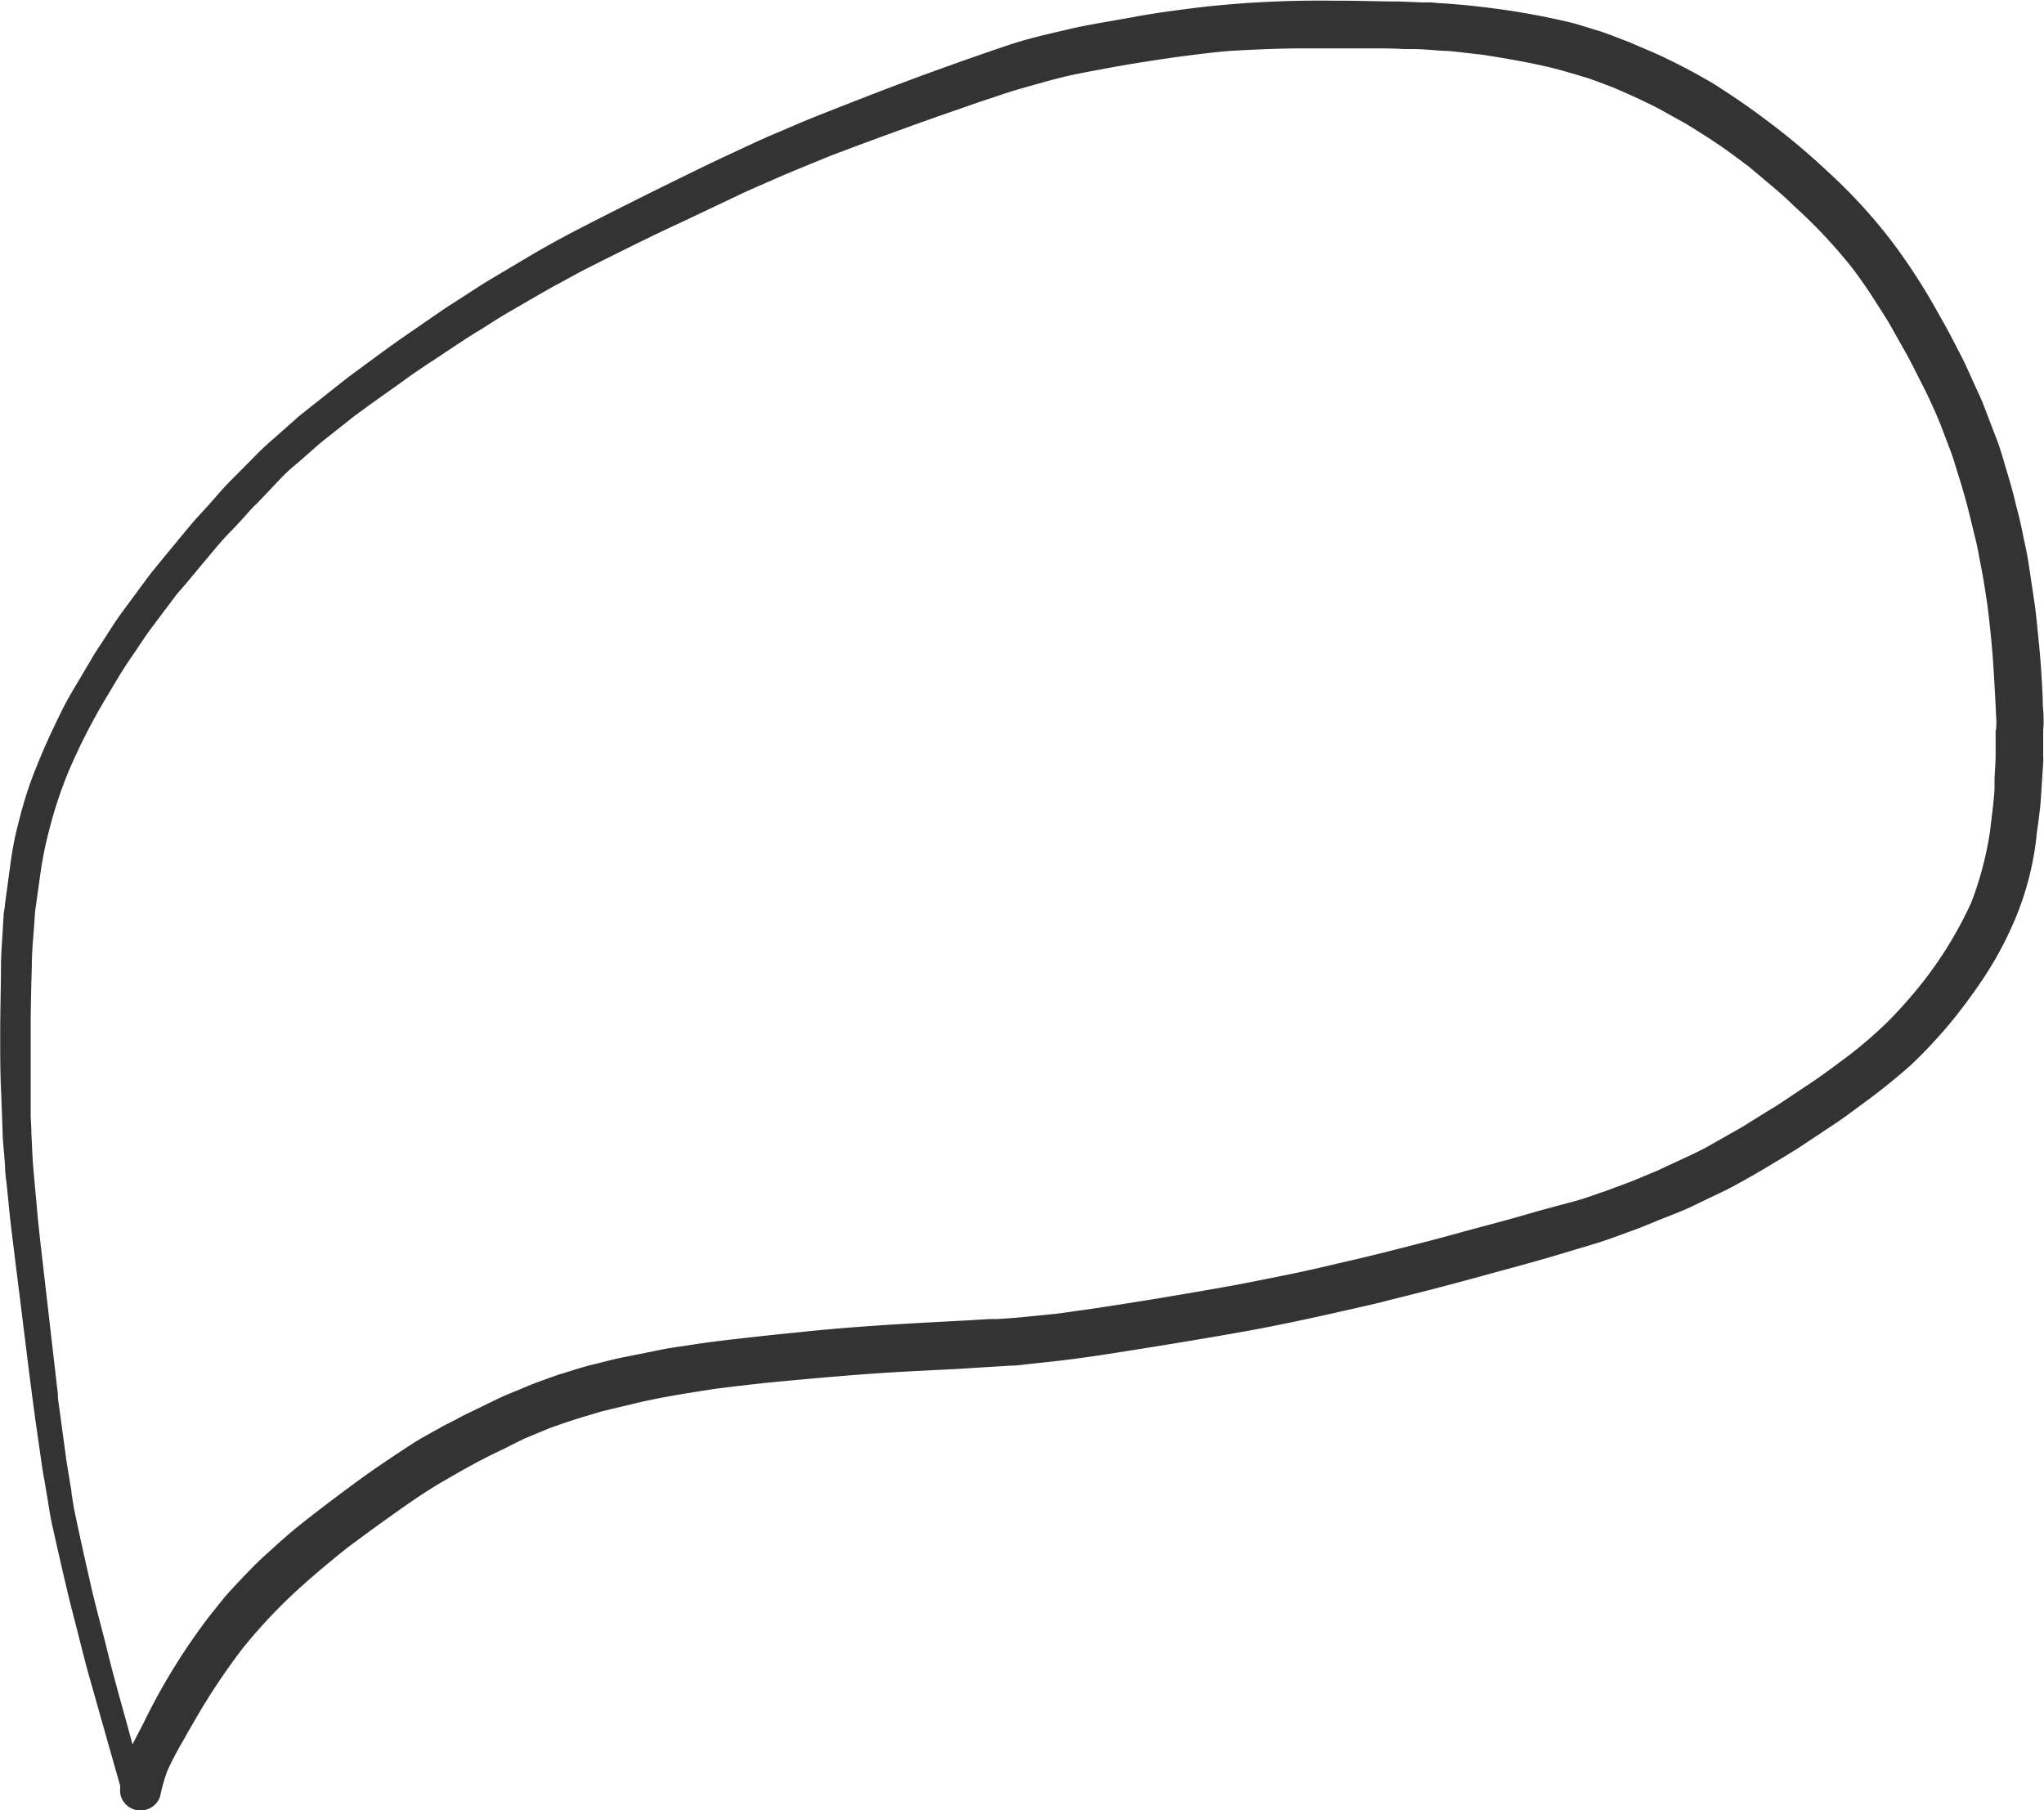 <svg id="Режим_изоляции" data-name="Режим изоляции" xmlns="http://www.w3.org/2000/svg" width="7.26cm" height="6.43cm" viewBox="0 0 205.8 182.19"><title>cloud</title><path d="M239,194l0-.58c-0.07-1.65-.19-3.82-0.42-6l-0.11-1.11c-0.1-1-.2-2-0.36-3l-0.56-3.72c-0.11-.74-0.28-1.5-0.44-2.24-0.08-.37-0.15-0.74-0.23-1.11-0.14-.72-0.33-1.44-0.52-2.16l-0.24-1c-0.23-.91-0.5-1.82-0.78-2.74l-0.24-.82c-0.21-.72-0.41-1.4-0.66-2.06l-1.39-3.63c-0.17-.46-0.38-0.91-0.59-1.35L231.34,160c-0.31-.68-0.66-1.34-1-2l-0.47-.91c-0.41-.79-0.85-1.57-1.29-2.35l-0.17-.3a60.68,60.68,0,0,0-4.61-7.11,53.78,53.78,0,0,0-6.56-7.13,69.57,69.57,0,0,0-5.41-4.58l-0.33-.25c-0.81-.61-1.66-1.25-2.51-1.83-1-.7-2-1.35-3-2a63.12,63.12,0,0,0-5.68-3l-0.77-.34-0.41-.17-0.74-.32c-0.46-.2-0.93-0.41-1.4-0.58l-0.93-.36c-0.66-.25-1.28-0.49-1.91-0.68-0.3-.08-0.59-0.18-0.88-0.27-0.76-.23-1.48-0.46-2.21-0.62-1.09-.25-2.25-0.5-3.41-0.71-2.65-.49-5.35-0.82-7.4-1l-0.85-.07-1-.07c-0.35,0-.71-0.07-1.06-0.08l-0.87,0-2.26-.09c-2,0-4-.08-5.92-0.08h-0.58a108.14,108.14,0,0,0-13.09.61l-0.69.08c-2.21.28-4.49,0.57-6.71,1l-3.31.58c-1,.19-2.06.37-3,0.61l-0.39.09c-1.91.44-3.88,0.9-5.75,1.53-2.31.78-4.6,1.58-6.83,2.39-4.32,1.55-8.69,3.27-12.46,4.76-0.8.32-1.6,0.66-2.4,1l-1.54.66c-0.64.27-1.27,0.54-1.9,0.83l-0.58.27c-1.82.84-3.63,1.68-5.43,2.56-4.8,2.34-8.79,4.34-12.54,6.28-1.66.87-3.3,1.78-4.87,2.72l-3.71,2.21c-0.57.34-1.13,0.71-1.69,1.07l-1.39.9c-0.57.36-1.14,0.72-1.7,1.11l-3.5,2.41c-1.26.87-2.53,1.8-3.75,2.7l-1.55,1.14c-0.62.45-1.21,0.93-1.81,1.4l-3.63,2.88c-0.14.11-.27,0.23-0.4,0.35l-2.26,2c-0.58.52-1.14,1-1.66,1.55l-2.74,2.76c-0.51.52-1,1.08-1.48,1.63l-0.73.83-0.52.56c-0.41.45-.82,0.9-1.21,1.36l-2.71,3.28c-0.63.77-1.22,1.48-1.78,2.24l-2.5,3.39c-0.4.55-.76,1.11-1.15,1.71-0.16.26-.33,0.52-0.5,0.78-0.49.75-1,1.49-1.43,2.26l-1.9,3.21c-0.65,1.1-1.23,2.31-1.78,3.47l-0.08.16c-0.72,1.53-1.42,3.16-2.06,4.83a39.86,39.86,0,0,0-1.32,4.27,34,34,0,0,0-.84,4.06l-0.62,4.56c0,0.31-.1.63-0.12,0.94l-0.16,2.65c-0.05.75-.09,1.49-0.11,2.23,0,2.29-.08,4.68-0.08,7.31,0,1.89,0,3.86.1,5.86l0.14,3.72c0,0.8.09,1.6,0.16,2.41l0.09,1.22c0,0.7.12,1.4,0.19,2.09l0.13,1.28c0.08,0.78.15,1.55,0.24,2.32,0.3,2.45.6,4.91,0.91,7.36,0.16,1.26.31,2.52,0.47,3.79,0.38,3.07.77,6.24,1.21,9.36l0.54,3.77c0.1,0.7.23,1.4,0.35,2.09l0.32,1.9c0.1,0.66.21,1.31,0.35,2l0.23,1c0.16,0.73.32,1.46,0.49,2.18l0.32,1.4c0.36,1.55.72,3.09,1.12,4.63,0.19,0.72.37,1.45,0.56,2.18,0.37,1.47.75,3,1.16,4.41q1.49,5.29,3,10.59l0,0.16v0.17a1.91,1.91,0,0,0,.25,1.14,2.35,2.35,0,0,0,.46.54,1.54,1.54,0,0,0,.31.21,2,2,0,0,0,.47.2,2.08,2.08,0,0,0,1.6-.21,2,2,0,0,0,.94-1.17,17.12,17.12,0,0,1,.72-2.54,31.65,31.65,0,0,1,1.53-2.93l0.56-1c0.45-.77.89-1.54,1.34-2.3A67,67,0,0,1,57.77,289a53.53,53.53,0,0,1,5-5.4c1.6-1.49,3.38-3,5.46-4.67,1.47-1.09,2.91-2.16,4.38-3.2,1.66-1.18,3.38-2.4,5.2-3.46s3.47-2,5.29-2.89l1-.48c0.65-.33,1.32-0.67,2-1l2.57-1.07c1.26-.44,2.55-0.89,3.86-1.27l0.52-.15c0.47-.15.95-0.29,1.43-0.4l2.8-.67c2.53-.61,5.12-1,7.63-1.4l0.84-.12c1.82-.22,3.63-0.44,5.45-0.62,2.44-.23,4.87-0.45,7.31-0.65,1.93-.16,4-0.3,6.31-0.43l2.76-.14c1.25-.06,2.5-0.12,3.75-0.21l3.78-.23c0.72,0,1.44-.13,2.17-0.2l0.92-.1c2-.2,4.19-0.48,6.56-0.85,5.41-.84,9.83-1.57,13.91-2.3s8.37-1.7,12.44-2.63l0.56-.13c0.61-.14,1.22-0.3,1.83-0.46l1.85-.46,2.16-.55,1.63-.43c1.44-.38,2.89-0.77,4.32-1.17l1.73-.47c1.61-.44,3.23-0.88,4.83-1.36l4-1.2c0.72-.22,1.42-0.47,2.12-0.72l1-.37c0.9-.31,1.8-0.67,2.59-1l1-.41c0.83-.32,1.69-0.66,2.48-1l3.74-1.79c0.63-.3,1.24-0.65,1.88-1l0.79-.45c0.81-.45,1.61-0.93,2.41-1.42l0.86-.51c0.62-.38,1.24-0.75,1.84-1.15l3.43-2.28c0.61-.4,1.19-0.83,1.77-1.26l0.7-.52a64.29,64.29,0,0,0,5.09-4.07,48.15,48.15,0,0,0,6.16-7.09,40.63,40.63,0,0,0,2.29-3.49,36.41,36.41,0,0,0,2.24-4.58,29.88,29.88,0,0,0,2-8.23l0.15-1.08c0.09-.72.19-1.45,0.24-2.16l0.25-3.84a4.26,4.26,0,0,0,0-.62l0-2.68C239.13,195.67,239.09,194.86,239,194Zm-4.74,2.52,0,2.39c0,0.81-.06,1.59-0.11,2.44,0,0.28,0,.56,0,0.84,0,0.65-.08,1.3-0.15,2l-0.31,2.59a34.19,34.19,0,0,1-1.9,7.17,40.23,40.23,0,0,1-4.74,7.82,47.55,47.55,0,0,1-3.64,4.13,43.14,43.14,0,0,1-4,3.46l-0.84.62c-1,.76-2.09,1.55-3.18,2.27l-3,2c-0.48.31-1,.61-1.46,0.9l-1.26.78c-0.47.3-.94,0.59-1.42,0.86l-3,1.7c-0.55.31-1.12,0.58-1.69,0.85l-3.37,1.57-2.4,1c-0.88.35-1.79,0.67-2.66,1l-0.71.24c-0.72.26-1.44,0.51-2.17,0.73L188.1,245c-1.49.45-3,.86-4.47,1.26l-2,.53c-2.09.58-3.85,1.06-5.64,1.51l-1.75.45c-1.5.38-3,.76-4.5,1.11l-1.73.4c-1.6.38-3.24,0.76-4.88,1.09l-0.83.17c-2,.4-4,0.81-6,1.16q-3.59.63-7.17,1.22c-3.12.51-6.31,1-9.47,1.42l-3.63.36c-0.77.08-1.55,0.12-2.32,0.17l-0.75,0q-1.85.12-3.69,0.21l-2.42.13c-5.32.29-9.39,0.59-13.19,1-2.63.26-5,.52-7.36,0.8-1.14.13-2.27,0.29-3.4,0.46l-0.9.14c-0.73.1-1.46,0.21-2.18,0.36l-3.63.73c-0.72.14-1.44,0.32-2.15,0.5l-1.14.28c-0.64.16-1.27,0.35-1.94,0.56l-1,.31c-0.33.09-.65,0.21-1,0.33l-0.55.2c-0.58.21-1.28,0.46-2,.76l-1,.42c-0.67.27-1.36,0.55-2,.86l-3.15,1.53c-0.3.14-.59,0.3-0.88,0.46l-0.93.48c-0.3.15-.6,0.3-0.88,0.47l-1,.55c-0.63.35-1.22,0.69-1.79,1.06-1.85,1.21-3.66,2.41-5.4,3.68-2.27,1.67-4.24,3.16-6,4.57-0.75.6-1.49,1.25-2.18,1.87l-0.37.34c-0.67.6-1.37,1.23-2,1.87-0.78.79-1.54,1.6-2.3,2.42-0.58.63-1.13,1.33-1.66,2l-0.36.44a63.29,63.29,0,0,0-6.67,10.77l-1.17,2.26L46,296.21c-0.78-2.78-1.45-5.23-2-7.51l-0.23-.9c-0.48-1.86-1-3.79-1.42-5.7q-0.78-3.41-1.5-6.83c-0.13-.63-0.22-1.27-0.32-1.91,0-.3-0.08-0.59-0.13-0.89l-0.16-1c-0.08-.47-0.16-1-0.23-1.42h0l-0.08-.59-0.6-4.43-0.17-1.24,0-.35-1.51-13.11c-0.22-1.91-.45-3.88-0.62-5.83l-0.33-3.66c-0.07-.81-0.11-1.62-0.15-2.43l-0.06-1.27c0-.57-0.05-1.14-0.07-1.71l0-1.45c0-.59,0-1.18,0-1.77l0-1.45c0-1.43,0-2.86,0-4.29,0-2.12.06-4.23,0.12-6.35,0-1.31.14-2.64,0.23-3.92l0.09-1.36,0.58-4.14a38.48,38.48,0,0,1,.93-4.43,43.17,43.17,0,0,1,1.9-5.65,61.22,61.22,0,0,1,3.8-7.42l0.55-.92c0.53-.89,1.08-1.81,1.67-2.69l0.69-1c0.53-.81,1.08-1.64,1.68-2.44l2.5-3.33c1-1.11,1.85-2.18,2.75-3.25l1.19-1.42c0.5-.59,1-1.15,1.55-1.7,0.25-.26.5-0.52,0.74-0.79l0.5-.54c0.43-.48.86-1,1.32-1.4L61.79,171c0.49-.49,1-0.94,1.52-1.37l0.44-.38,0.75-.66c0.55-.49,1.12-1,1.72-1.46L69,164.93l1.36-1,0,0,3.5-2.49c0.52-.38,1.05-0.76,1.58-1.12l0.88-.59c1.55-1,3.15-2.12,4.77-3.13l1-.61c0.67-.43,1.34-0.86,2-1.26l3.31-1.92c0.77-.44,1.53-0.88,2.31-1.29l0.93-.51c0.67-.36,1.33-0.73,2-1.06l1.17-.59c2.68-1.34,5.46-2.73,8.23-4l5.44-2.58c1-.49,2.08-0.95,3.13-1.41l1.76-.77c1.59-.66,3.24-1.34,4.88-2,2.33-.88,4.65-1.74,7-2.59,1.88-.68,3.77-1.36,5.66-2l0.76-.27c0.73-.25,1.45-0.51,2.19-0.74l1-.34c0.75-.25,1.5-0.5,2.25-0.71l0.5-.14c1.19-.34,2.43-0.69,3.67-1s2.65-.56,4.41-0.89c2.35-.44,4.61-0.79,7.33-1.18l0.86-.11c1.65-.21,3.37-0.43,5.07-0.52,2.09-.11,4.34-0.21,6.6-0.21s4.63,0,6.94,0c1,0,2.11,0,3.16.07l0.88,0c0.78,0,1.56.06,2.33,0.12l0.83,0.06c0.57,0,1.13.08,1.7,0.14l2.19,0.25c2.6,0.4,4.68.78,6.58,1.22,1,0.23,2,.53,3,0.82l0.63,0.19c0.74,0.22,1.46.5,2.15,0.76l0.84,0.32c1.05,0.45,2.12.92,3.19,1.44l0.35,0.17c0.44,0.21.88,0.43,1.31,0.67l2.32,1.29c0.42,0.24.83,0.5,1.24,0.76l0.52,0.33c0.55,0.34,1.09.7,1.64,1.07,1.07,0.73,2.12,1.52,3.1,2.26l2.44,2.05c0.59,0.5,1.16,1,1.73,1.55l0.44,0.42a51.5,51.5,0,0,1,5.55,5.89c0.8,1,1.41,1.92,2,2.78l1.55,2.43c0.54,0.85,1,1.74,1.5,2.61l0.57,1c0.46,0.83.89,1.7,1.31,2.53l0.56,1.11c0.4,0.78.75,1.58,1.1,2.35l0.48,1.14,0.84,2.21c0.19,0.49.38,1,.53,1.48l0.34,1.1c0.4,1.28.81,2.61,1.15,4l0.7,2.85c0.15,0.59.26,1.19,0.37,1.8,0.06,0.28.11,0.56,0.16,0.84,0.26,1.28.45,2.58,0.64,3.84l0.15,1.17c0.17,1.52.34,3.1,0.44,4.66,0.13,1.88.24,3.89,0.34,6.15C234.32,196,234.32,196.26,234.31,196.52Z" transform="translate(-33.33 -123.07)" style="fill:#333"/></svg>